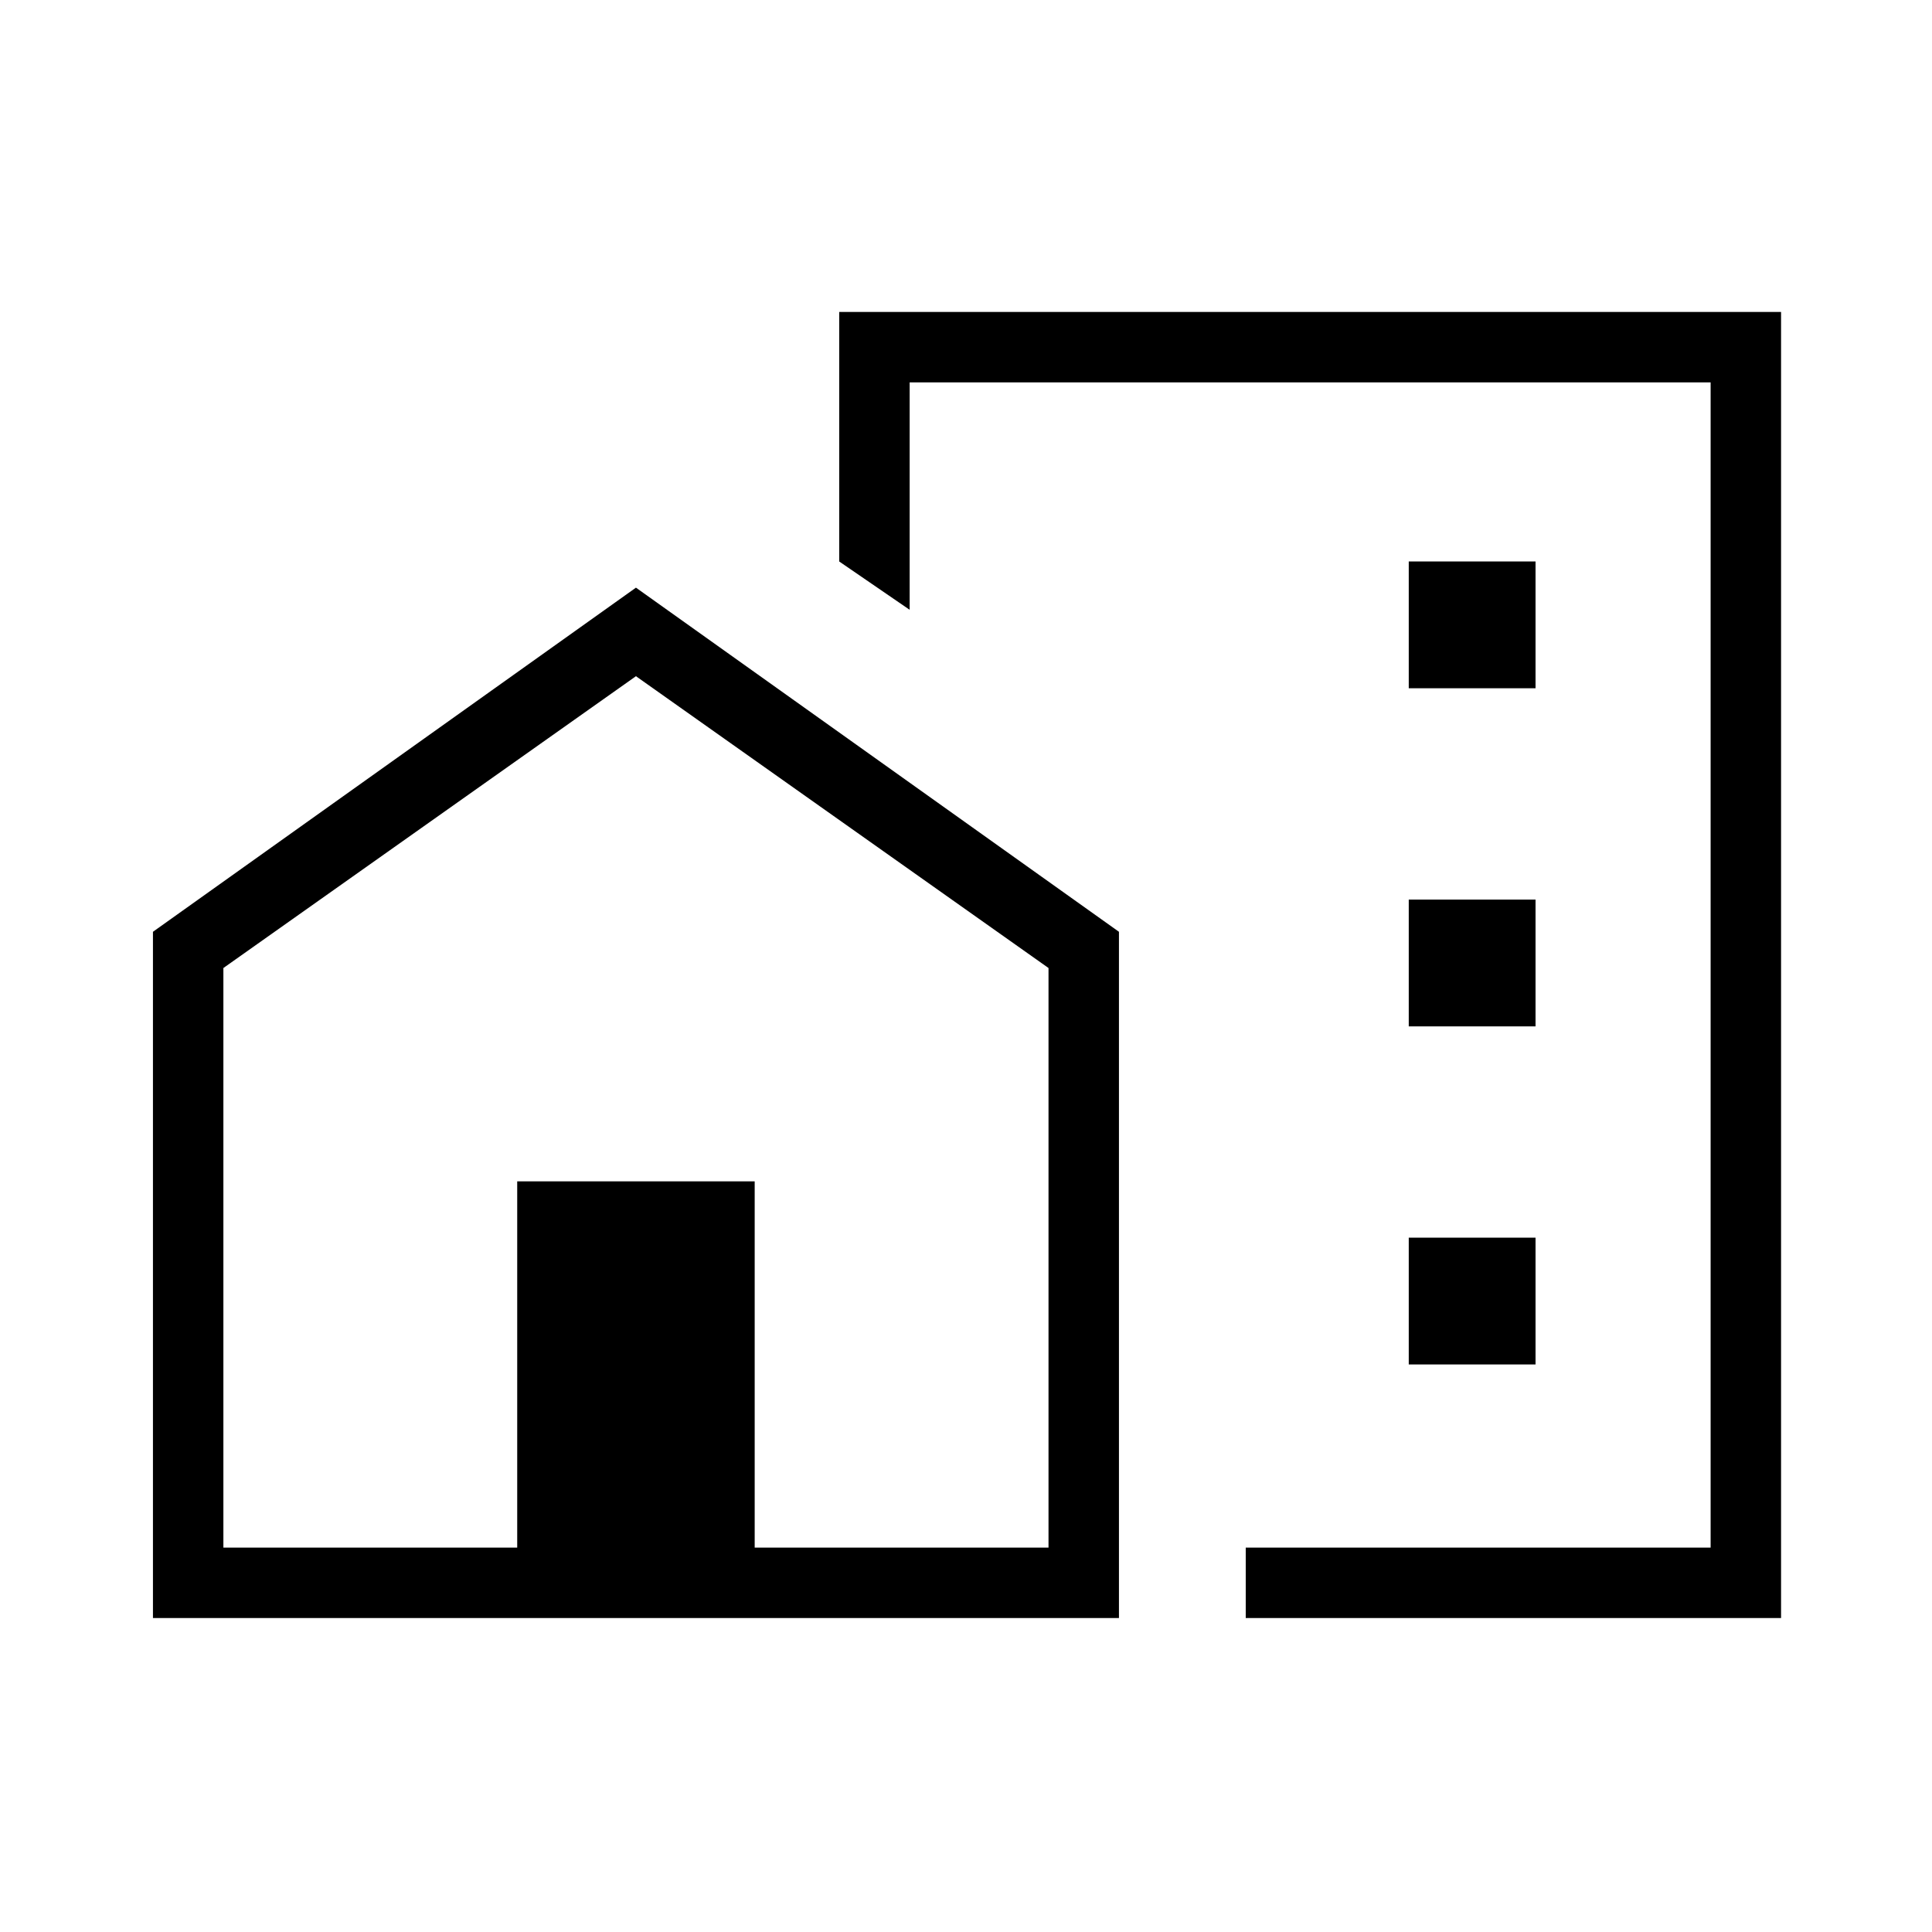 <svg xmlns="http://www.w3.org/2000/svg" height="48" width="48"><path d="M35 17.1H38.15V13.95H35ZM35 25.5H38.15V22.35H35ZM35 33.9H38.15V30.75H35ZM30.95 40.2V38.45H42.5V9.5H22.6V15.15L20.85 13.95V7.75H44.25V40.2ZM3.8 40.2V23.15L15.8 14.6L27.8 23.15V40.2ZM5.55 38.45H12.85V29.35H18.75V38.45H26.05V24.05L15.8 16.8L5.55 24.05ZM15.8 29.35ZM15.8 29.35ZM30.95 21.05Z"/></svg>